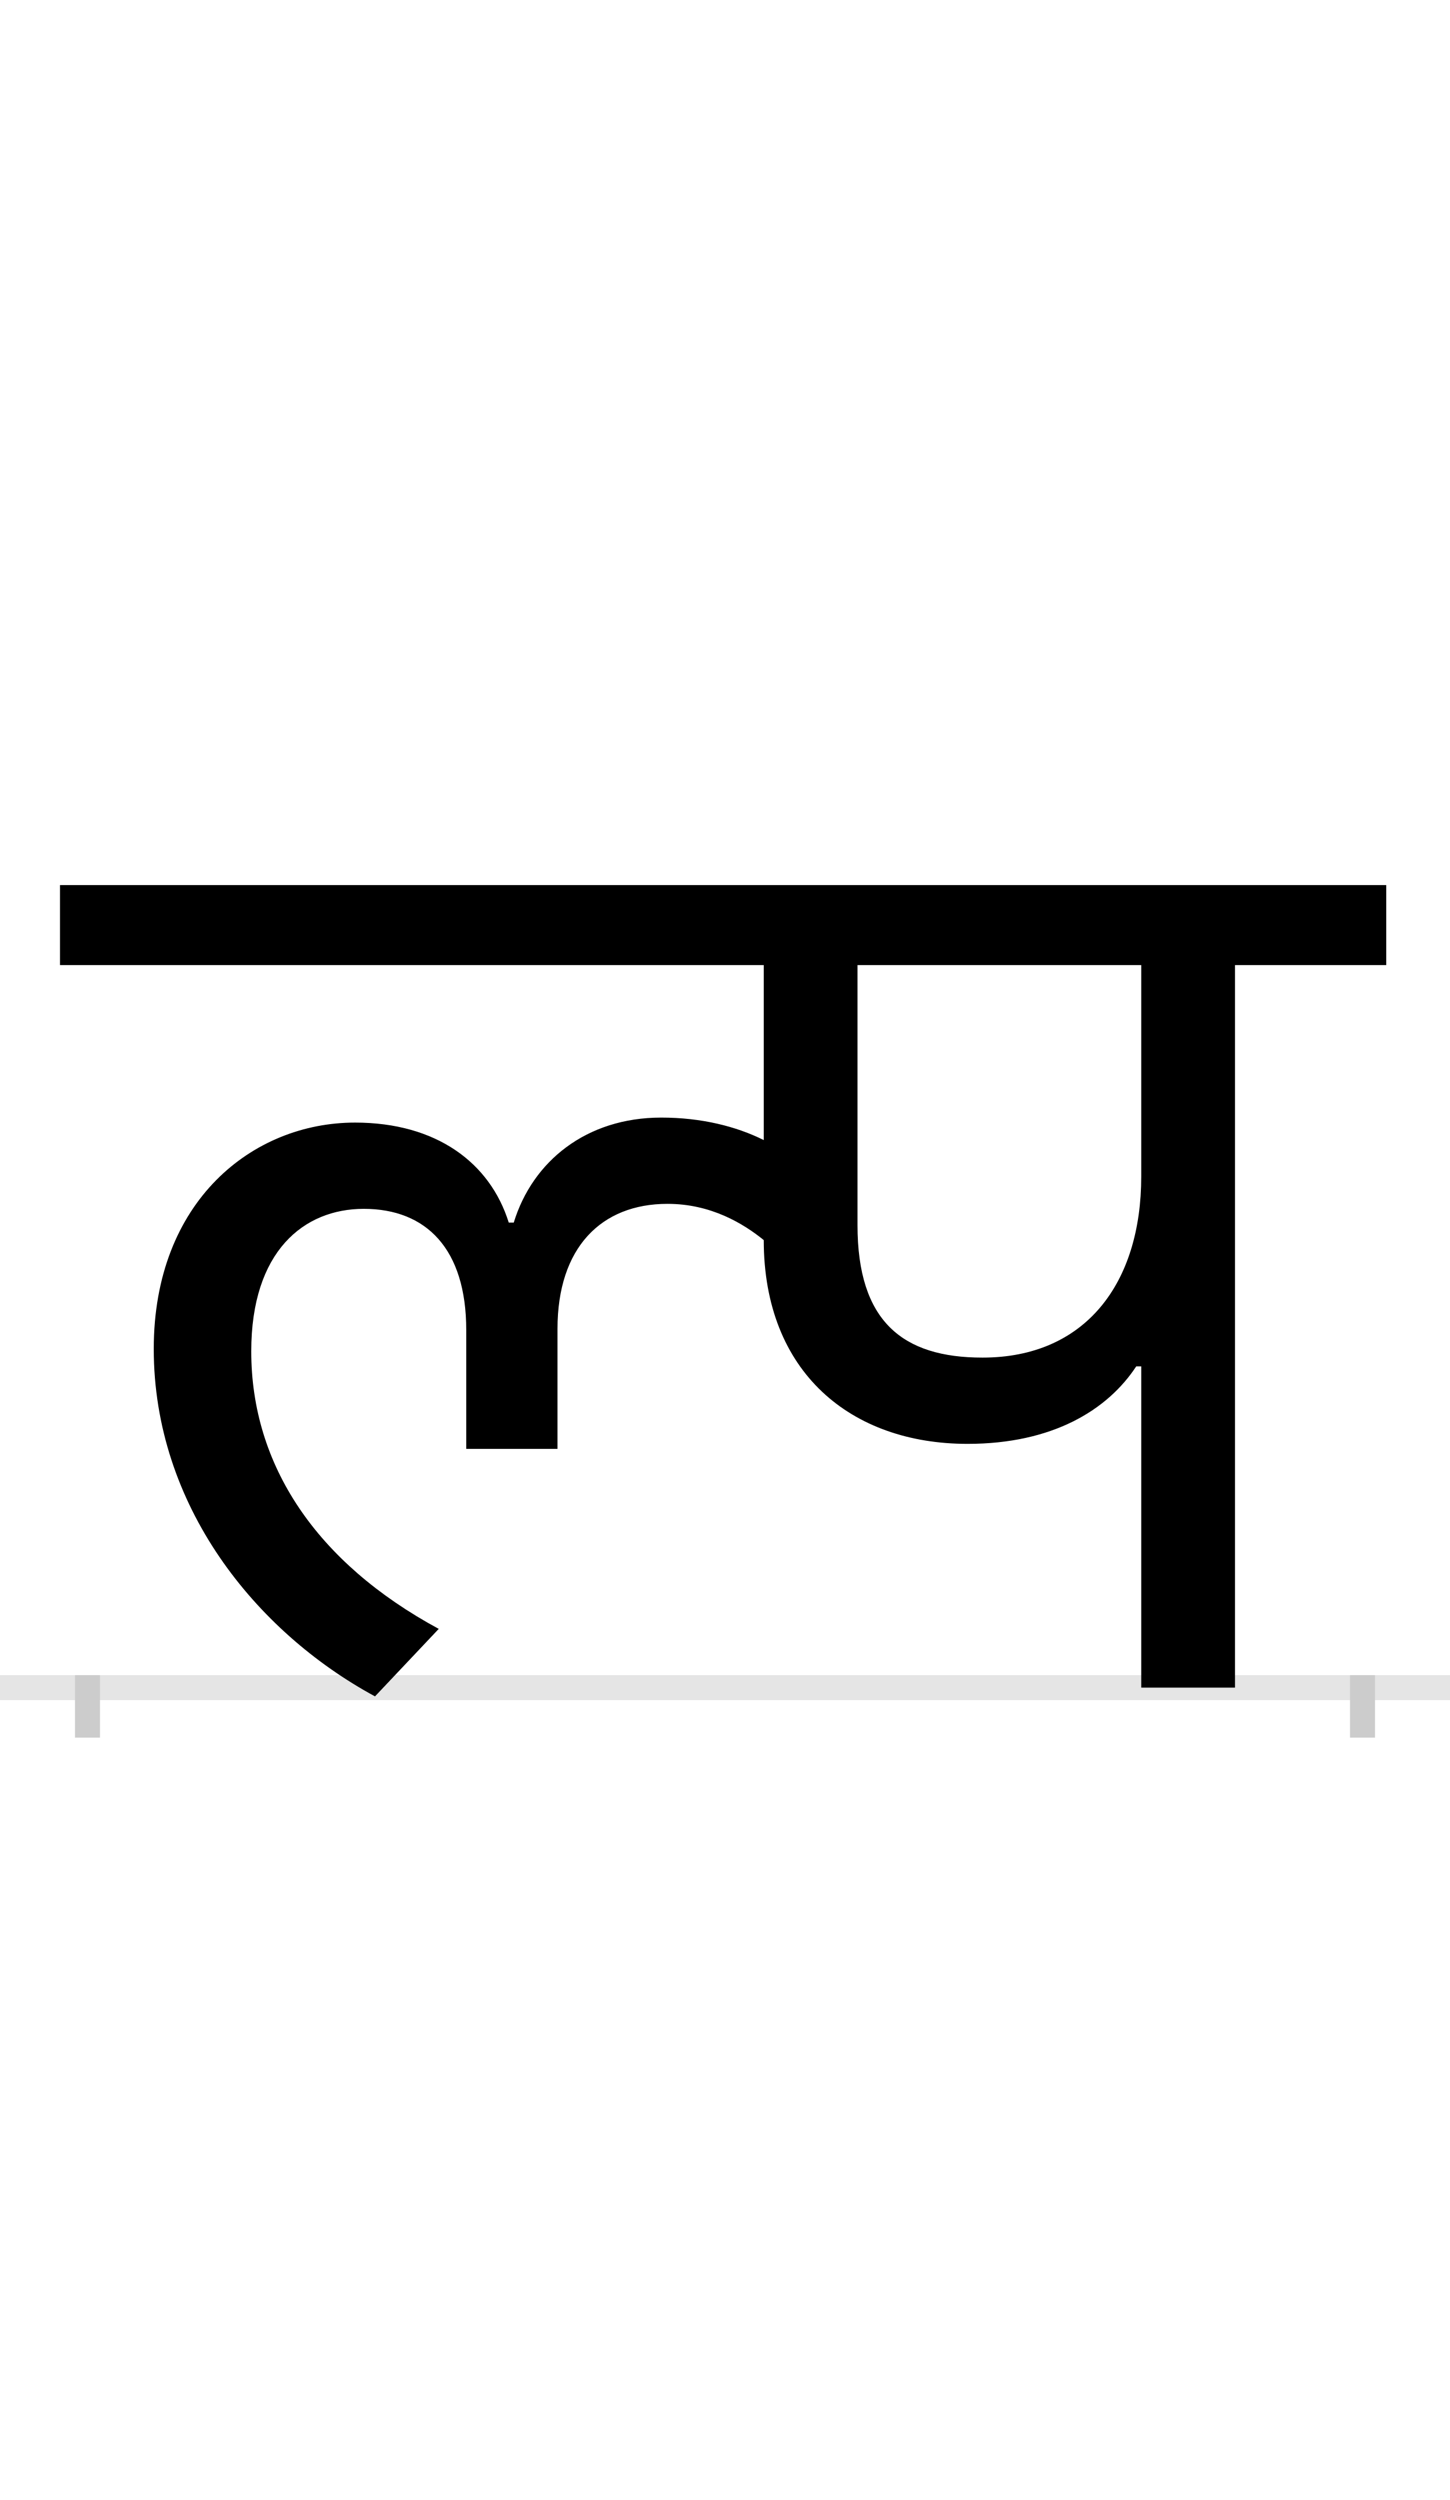 <?xml version="1.0" encoding="UTF-8"?>
<svg height="200.0" version="1.1" width="116.0" xmlns="http://www.w3.org/2000/svg" xmlns:xlink="http://www.w3.org/1999/xlink">
 <rect width="100%" height="100%" fill="#808080" stroke="none"/>
 <path d="M0,0 l116,0 l0,200 l-116,0 Z M0,0" fill="rgb(255,255,255)" transform="matrix(1,0,0,-1,0.0,200.0)"/>
 <path d="M0,0 l116,0" fill="none" stroke="rgb(229,229,229)" stroke-width="2" transform="matrix(1,0,0,-1,0.0,135.0)"/>
 <path d="M0,1 l0,-5" fill="none" stroke="rgb(204,204,204)" stroke-width="2" transform="matrix(1,0,0,-1,7.0,135.0)"/>
 <path d="M0,1 l0,-5" fill="none" stroke="rgb(204,204,204)" stroke-width="2" transform="matrix(1,0,0,-1,109.0,135.0)"/>
 <path d="M214,452 c-82,0,-161,-63,-161,-181 c0,-125,81,-226,177,-278 l51,54 c-98,53,-150,131,-150,222 c0,80,42,114,90,114 c50,0,82,-32,82,-97 l0,-95 l73,0 l0,96 c0,65,35,100,88,100 c35,0,61,-16,77,-29 c0,-106,70,-163,163,-163 c68,0,112,27,135,62 l4,0 l0,-257 l75,0 l0,578 l121,0 l0,64 l-1061,0 l0,-64 l563,0 l0,-140 c-22,11,-50,18,-82,18 c-60,0,-103,-35,-118,-84 l-4,0 c-15,48,-58,80,-123,80 Z M843,409 c0,-86,-45,-145,-127,-145 c-64,0,-100,29,-100,106 l0,208 l227,0 Z M843,409" fill="rgb(0,0,0)" transform="matrix(0.1,0.0,0.0,-0.1,7.0,135.0)"/>
</svg>